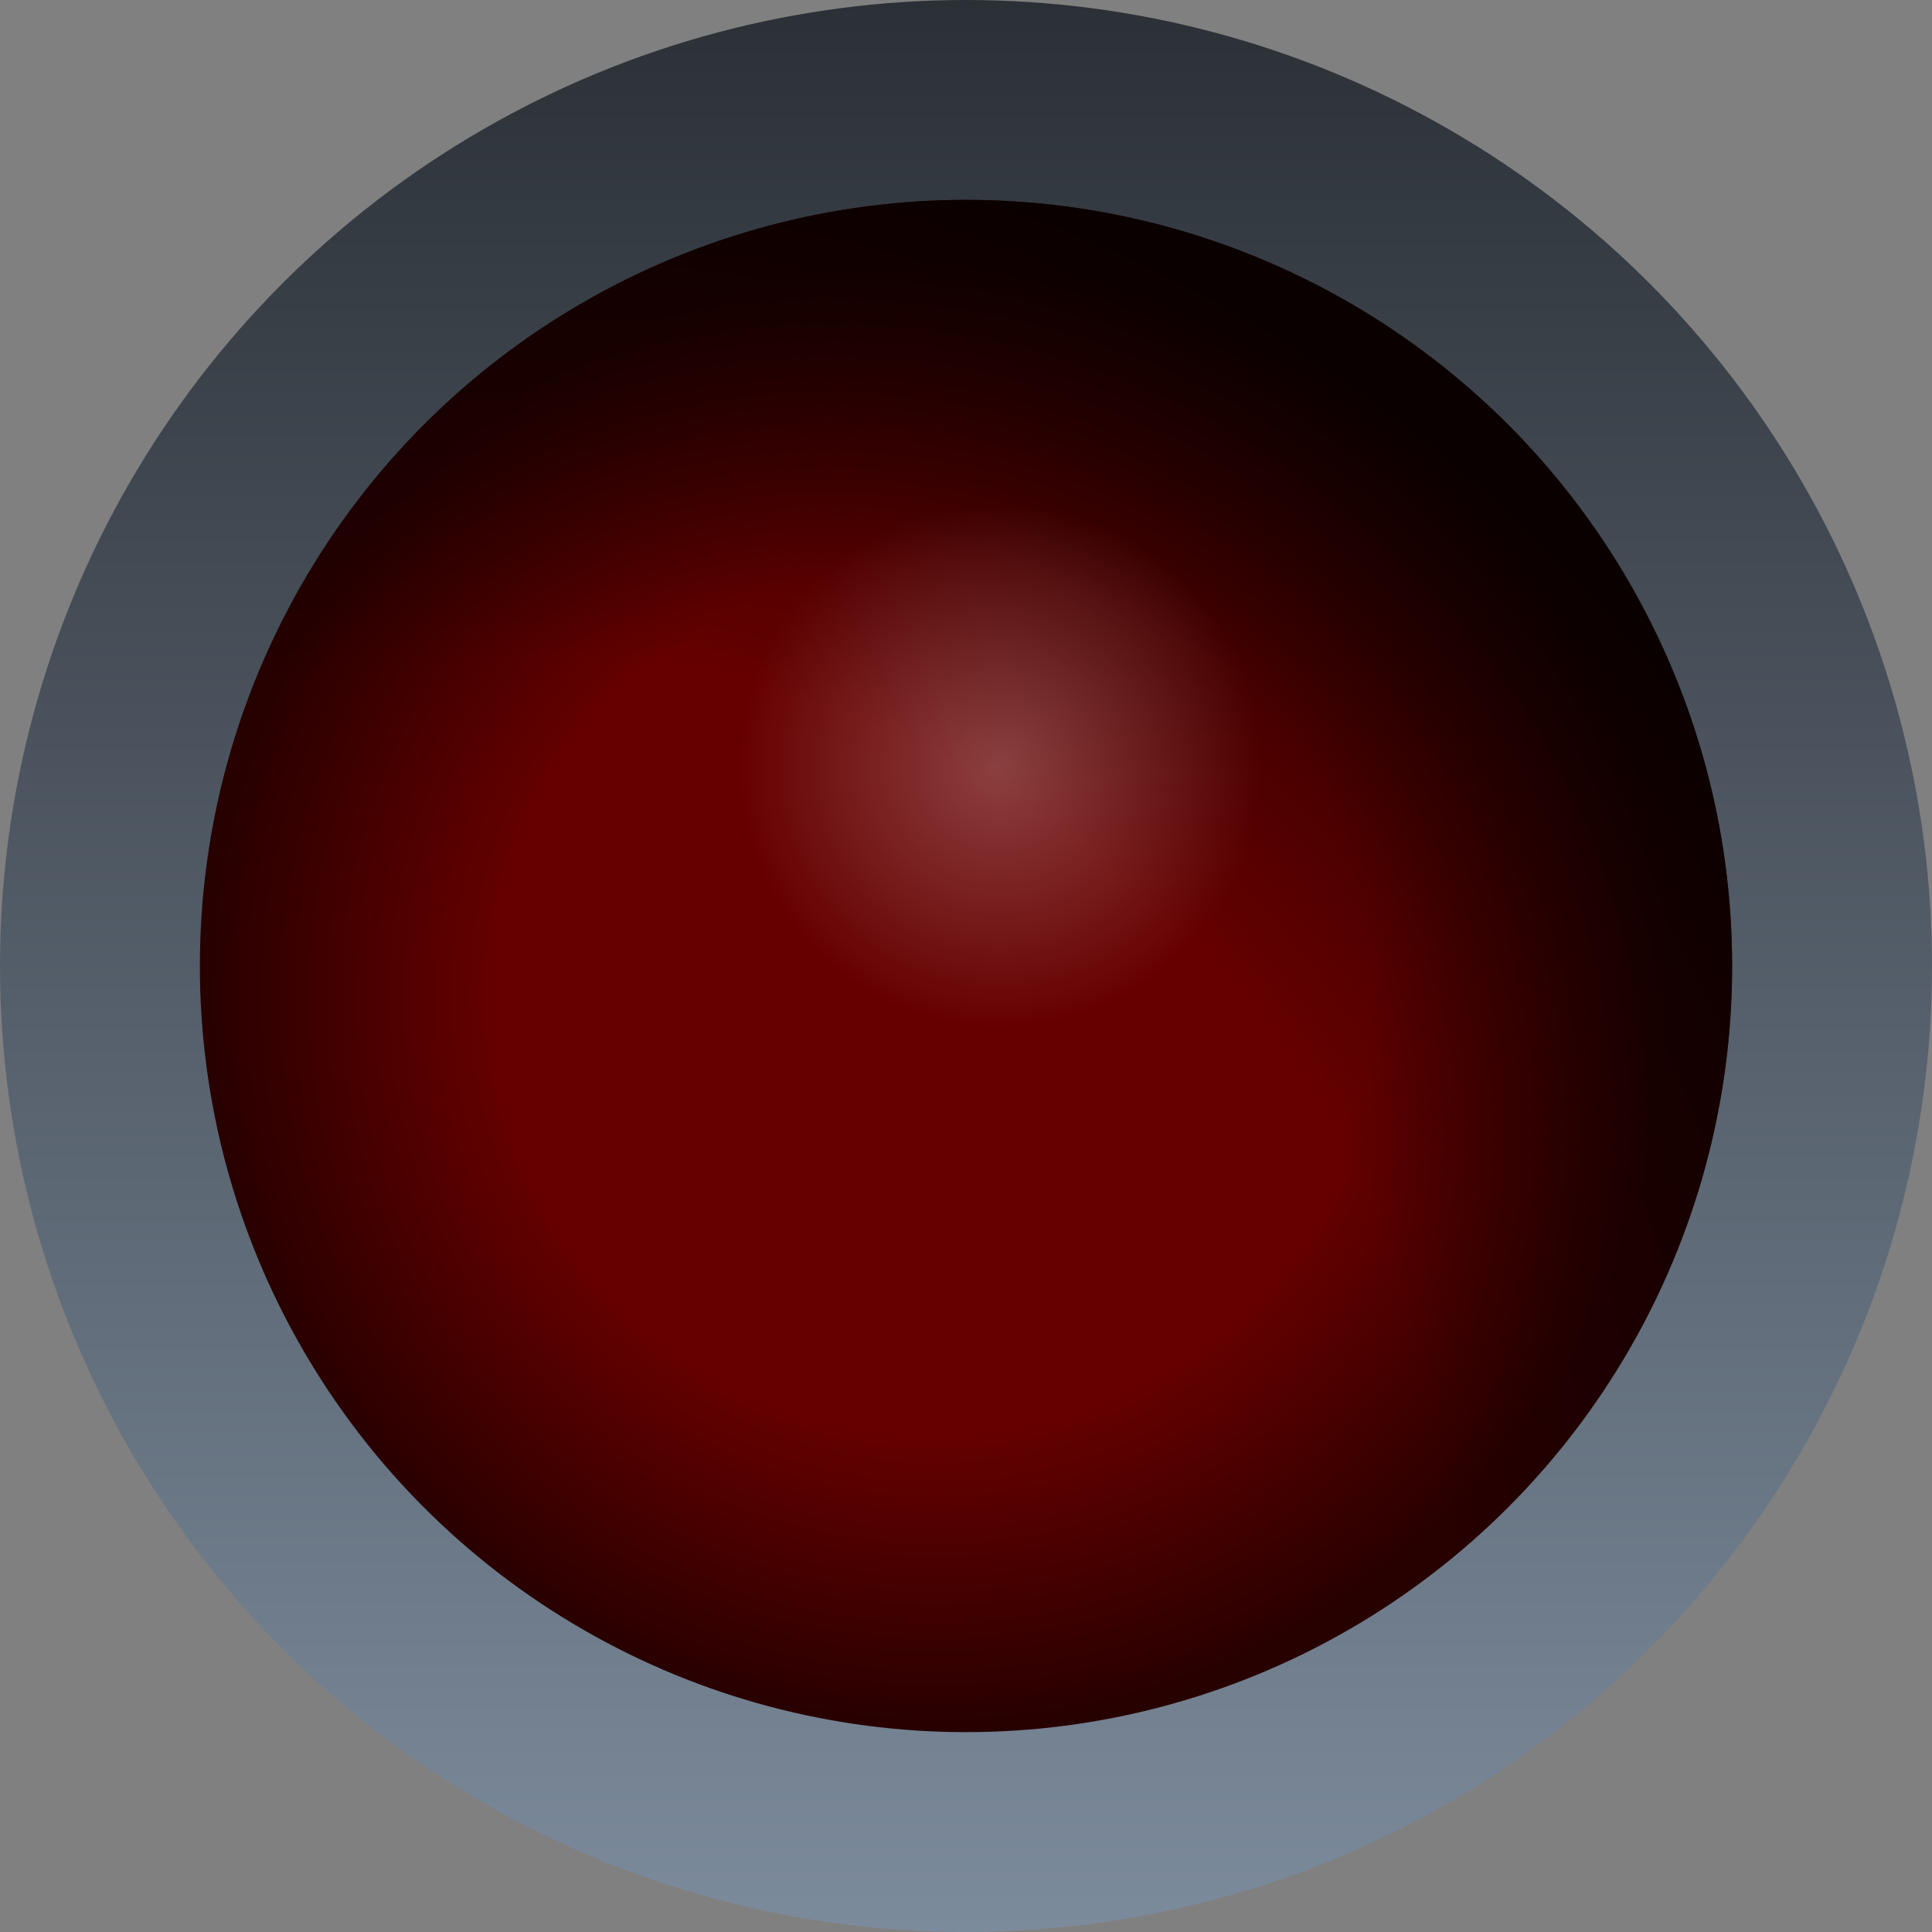<svg width="29" height="29" viewBox="0 0 29 29" fill="none" xmlns="http://www.w3.org/2000/svg">
<rect x="0" y="0" width="29" height="29" fill="#808080" stroke="none"/>
<circle cx="14.5" cy="14.5" r="14.5" fill="url(#paint0_linear_61_10)"/>
<circle cx="14.5" cy="14.5" r="11.5" fill="url(#paint1_radial_61_10)"/>
<circle cx="14.5" cy="14.5" r="11.5" fill="url(#paint2_radial_61_10)"/>
<circle cx="14.5" cy="14.5" r="11.5" fill="url(#paint3_radial_61_10)"/>
<defs>
<linearGradient id="paint0_linear_61_10" x1="14.5" y1="0" x2="14.5" y2="29" gradientUnits="userSpaceOnUse">
<stop stop-color="#2B3036"/>
<stop offset="1" stop-color="#7C8B9C"/>
</linearGradient>
<radialGradient id="paint1_radial_61_10" cx="0" cy="0" r="1" gradientUnits="userSpaceOnUse" gradientTransform="translate(14.04 14.96) rotate(90) scale(11.04)">
<stop offset="0.593" stop-color="#660000"/>
<stop offset="1" stop-color="#270000"/>
</radialGradient>
<radialGradient id="paint2_radial_61_10" cx="0" cy="0" r="1" gradientUnits="userSpaceOnUse" gradientTransform="translate(7.6 23.7) rotate(-55.008) scale(22.46)">
<stop offset="0.622" stop-opacity="0"/>
<stop offset="1" stop-opacity="0.75"/>
</radialGradient>
<radialGradient id="paint3_radial_61_10" cx="0" cy="0" r="1" gradientUnits="userSpaceOnUse" gradientTransform="translate(15 11.5) rotate(-48.528) scale(8.275)">
<stop stop-color="white" stop-opacity="0.25"/>
<stop offset="0.477" stop-color="white" stop-opacity="0"/>
</radialGradient>
</defs>
</svg>
